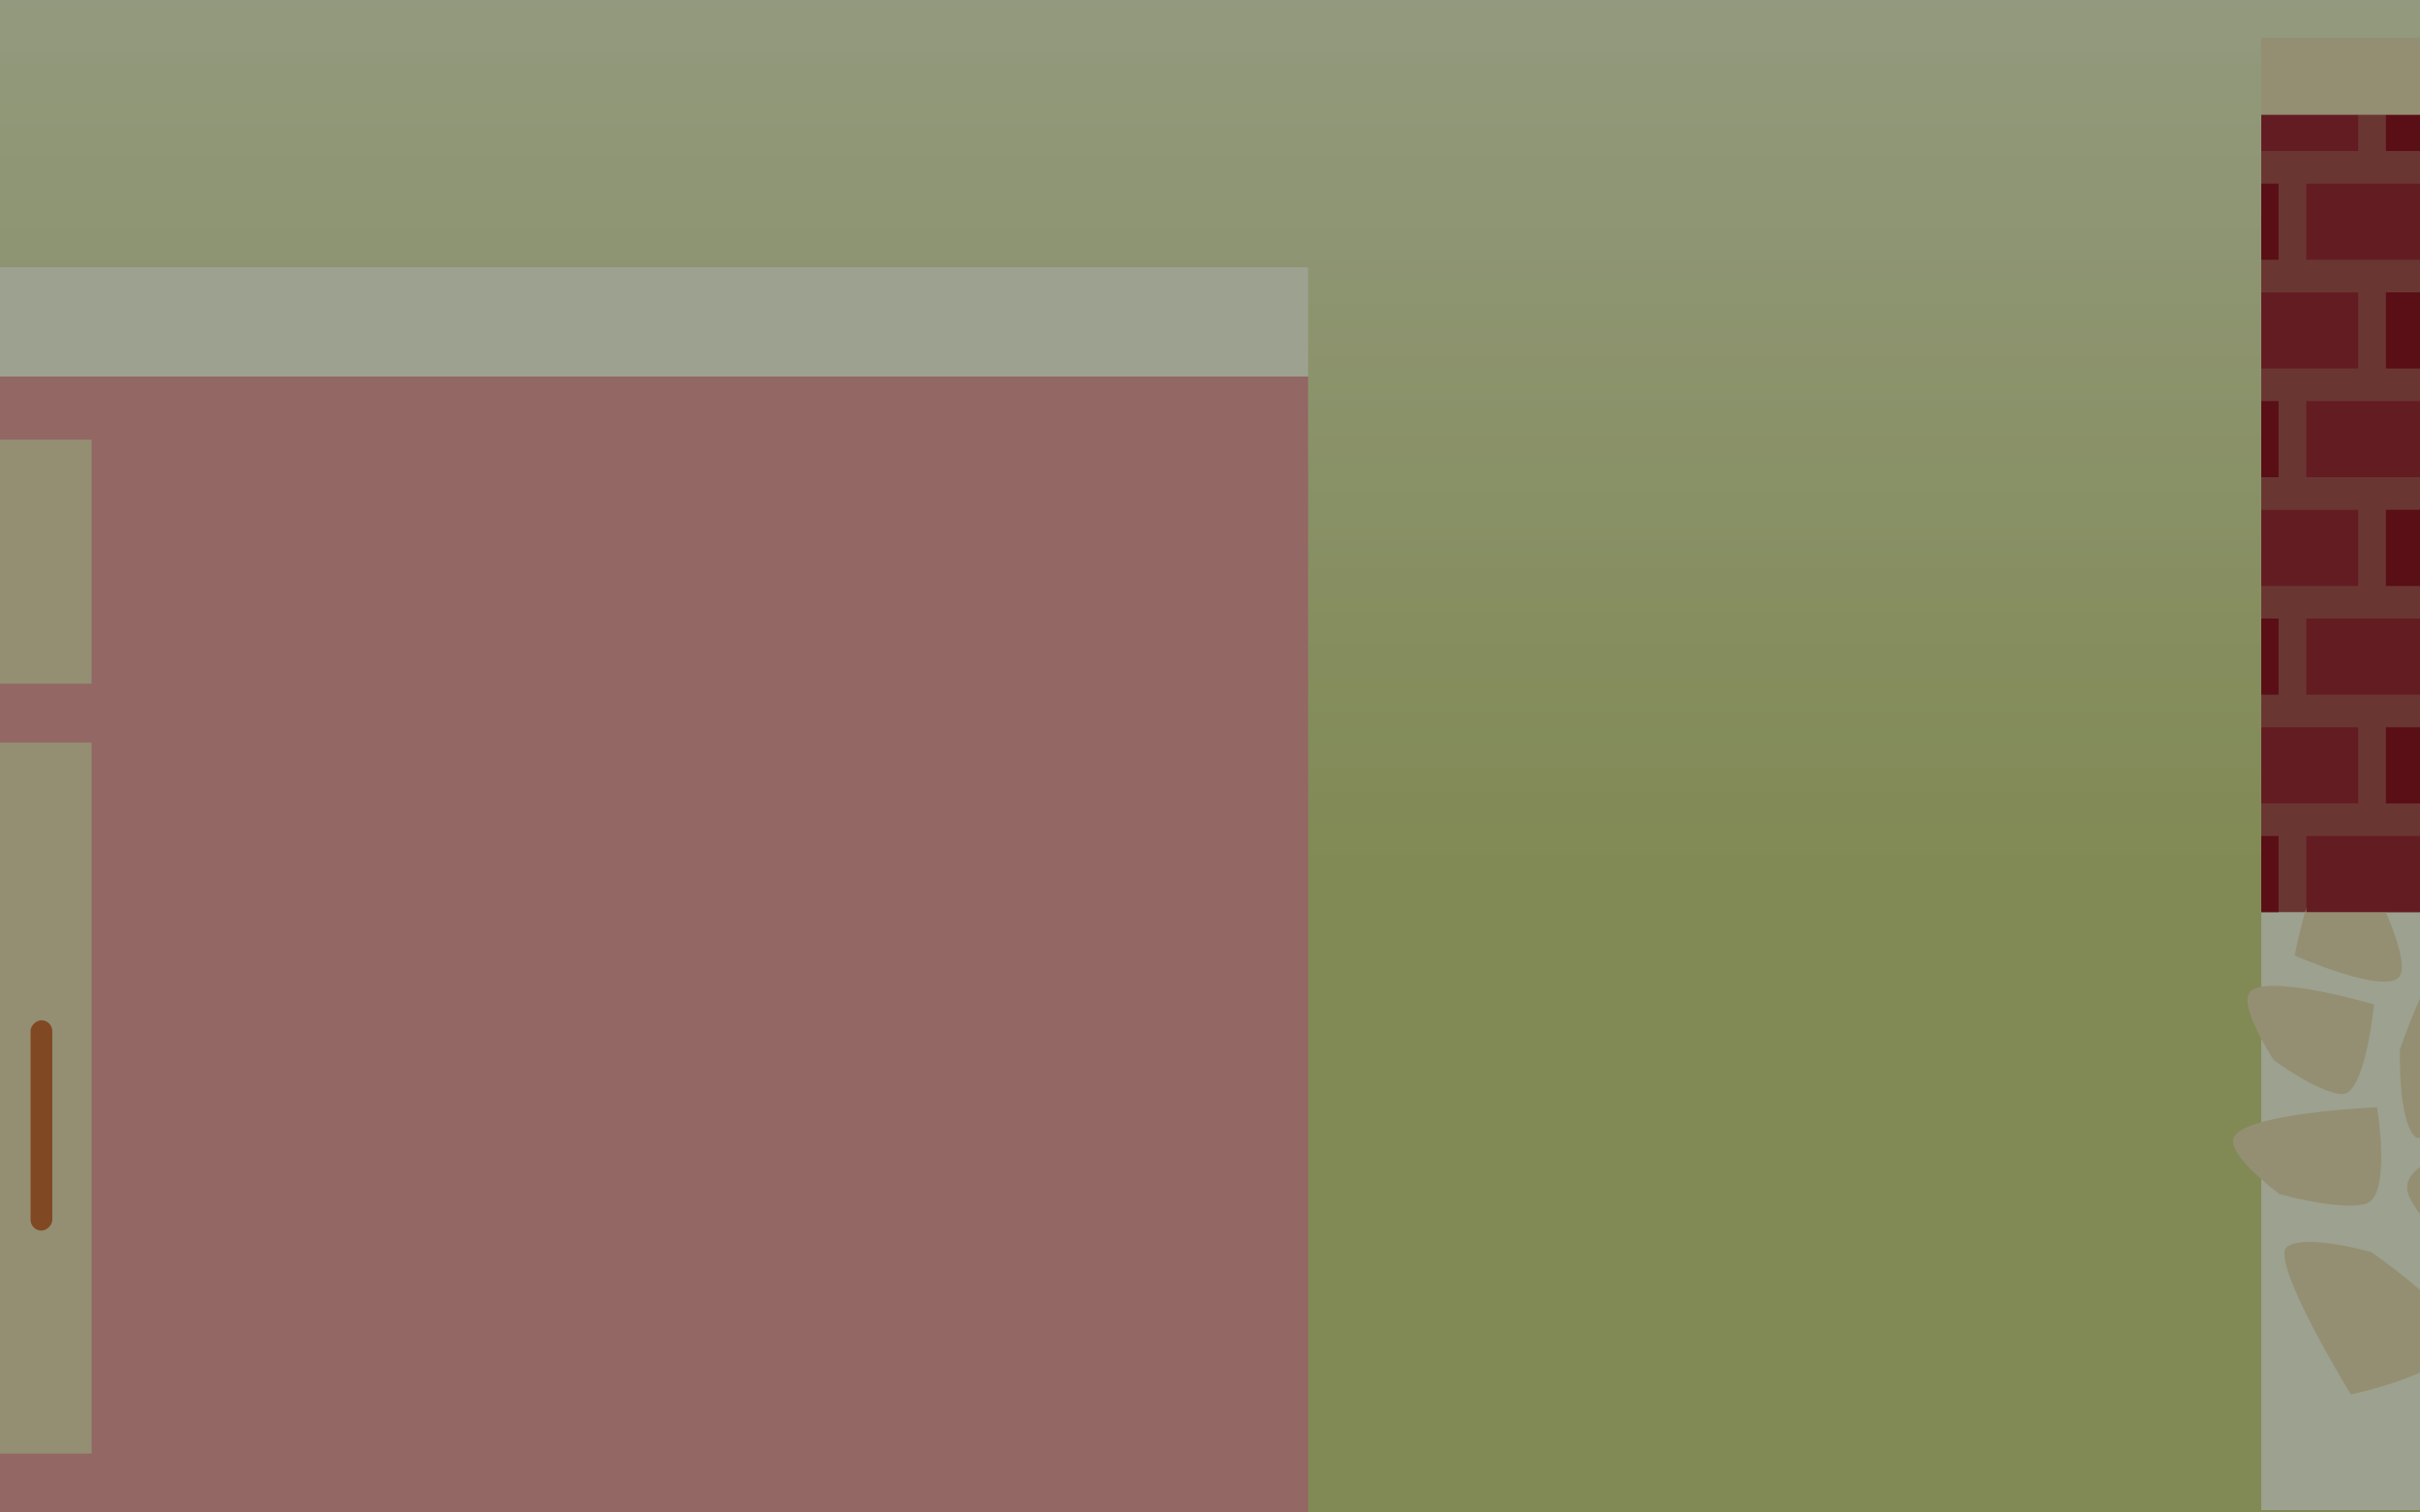 <svg width="1440" height="900" viewBox="0 0 1440 900" fill="none" xmlns="http://www.w3.org/2000/svg">
<rect width="1440" height="900" fill="url(#paint0_linear_14_2267)"/>
<rect x="-1248" y="159" width="2026.38" height="65.088" fill="#F6F4D4"/>
<rect x="-1248" y="224.088" width="2026.38" height="675.912" fill="#E6988E"/>
<rect x="-539.676" y="261.638" width="594.162" height="145.196" fill="#E8D7A5"/>
<rect x="-326.919" y="441.882" width="381.405" height="423.071" fill="#E8D7A5"/>
<rect x="18.162" y="732.274" width="125.169" height="12.973" rx="6.486" transform="rotate(-90 18.162 732.274)" fill="#C96928"/>
<rect x="1345.54" y="23" width="655.243" height="875.608" fill="#A44A3F"/>
<rect x="1345.54" y="542.758" width="655.243" height="355.851" fill="#F6F4D2"/>
<path d="M1360.96 741.821C1349.89 749.76 1398.81 829.75 1398.81 829.75C1398.81 829.75 1467.61 815.872 1460.95 792.547C1456.3 776.291 1411.05 745.084 1411.05 745.084C1411.05 745.084 1372.04 733.882 1360.96 741.821Z" fill="#E8D7A5"/>
<path d="M1528.89 767.147C1540.47 760.058 1497.14 676.609 1497.14 676.609C1497.14 676.609 1427.57 685.298 1432.63 709.062C1436.15 725.625 1479.15 760.141 1479.15 760.141C1479.15 760.141 1517.3 774.236 1528.89 767.147Z" fill="#E8D7A5"/>
<path d="M1393.54 651.027C1407.55 651.627 1412.61 597.658 1412.61 597.658C1412.61 597.658 1346.21 578.123 1338.29 591.019C1332.77 600.006 1352.98 630.846 1352.98 630.846C1352.98 630.846 1379.54 650.428 1393.54 651.027Z" fill="#E8D7A5"/>
<path d="M1386.55 518.934C1374.72 517.235 1365.45 568.593 1365.45 568.593C1365.45 568.593 1420.01 592.657 1427.92 580.924C1433.44 572.747 1419.12 541.546 1419.12 541.546C1419.12 541.546 1398.39 520.633 1386.55 518.934Z" fill="#E8D7A5"/>
<path d="M1407.47 716.421C1423.38 712.348 1414.45 658.9 1414.45 658.9C1414.45 658.9 1334.48 662.196 1329.07 677.194C1325.3 687.646 1356.38 710.522 1356.38 710.522C1356.38 710.522 1391.56 720.494 1407.47 716.421Z" fill="#E8D7A5"/>
<path d="M1535.72 864.476C1544.37 853.738 1493.15 804.644 1493.15 804.644C1493.15 804.644 1435.38 841.62 1443.76 858.736C1449.6 870.663 1492.15 880.181 1492.15 880.181C1492.15 880.181 1527.06 875.214 1535.72 864.476Z" fill="#E8D7A5"/>
<path d="M1436.97 676.247C1446.99 685.601 1509.49 616.746 1509.49 616.746C1509.49 616.746 1480.16 550.147 1460.11 562.5C1446.14 571.11 1428.02 624.566 1428.02 624.566C1428.02 624.566 1426.96 666.893 1436.97 676.247Z" fill="#E8D7A5"/>
<rect x="1372.33" y="109.267" width="103.026" height="45.29" fill="#9B2228"/>
<rect x="1345.54" y="173.967" width="57.694" height="45.29" fill="#9B2228"/>
<rect x="1345.54" y="109.267" width="10.303" height="45.29" fill="#8B0B12"/>
<rect x="1372.33" y="497.467" width="103.026" height="45.29" fill="#9B2228"/>
<rect x="1345.54" y="497.467" width="10.303" height="45.29" fill="#8B0B12"/>
<rect x="1419.72" y="173.967" width="103.026" height="45.29" fill="#8B0B12"/>
<rect x="1345.54" y="68.29" width="57.694" height="21.567" fill="#9B2228"/>
<rect x="1419.72" y="68.29" width="103.026" height="21.567" fill="#8B0B12"/>
<rect x="1372.33" y="238.667" width="103.026" height="45.29" fill="#9B2228"/>
<rect x="1345.54" y="303.367" width="57.694" height="45.29" fill="#9B2228"/>
<rect x="1345.54" y="238.667" width="10.303" height="45.29" fill="#8B0B12"/>
<rect x="1419.72" y="303.367" width="103.026" height="45.29" fill="#8B0B12"/>
<rect x="1372.33" y="368.067" width="103.026" height="45.29" fill="#9B2228"/>
<rect x="1345.54" y="432.767" width="57.694" height="45.29" fill="#9B2228"/>
<rect x="1345.54" y="368.067" width="10.303" height="45.29" fill="#8B0B12"/>
<rect x="1419.72" y="432.767" width="103.026" height="45.29" fill="#8B0B12"/>
<rect x="1345.54" y="23" width="655.243" height="45.29" fill="#E8D7A5"/>
<g filter="url(#filter0_b_14_2267)">
<rect y="-7" width="1440" height="913" fill="#08151B" fill-opacity="0.37"/>
</g>
<defs>
<filter id="filter0_b_14_2267" x="-10" y="-17" width="1460" height="933" filterUnits="userSpaceOnUse" color-interpolation-filters="sRGB">
<feFlood flood-opacity="0" result="BackgroundImageFix"/>
<feGaussianBlur in="BackgroundImage" stdDeviation="5"/>
<feComposite in2="SourceAlpha" operator="in" result="effect1_backgroundBlur_14_2267"/>
<feBlend mode="normal" in="SourceGraphic" in2="effect1_backgroundBlur_14_2267" result="shape"/>
</filter>
<linearGradient id="paint0_linear_14_2267" x1="720" y1="-227" x2="720" y2="900" gradientUnits="userSpaceOnUse">
<stop stop-color="#F2F3D4"/>
<stop offset="0.66" stop-color="#C9CF76"/>
</linearGradient>
</defs>
</svg>
